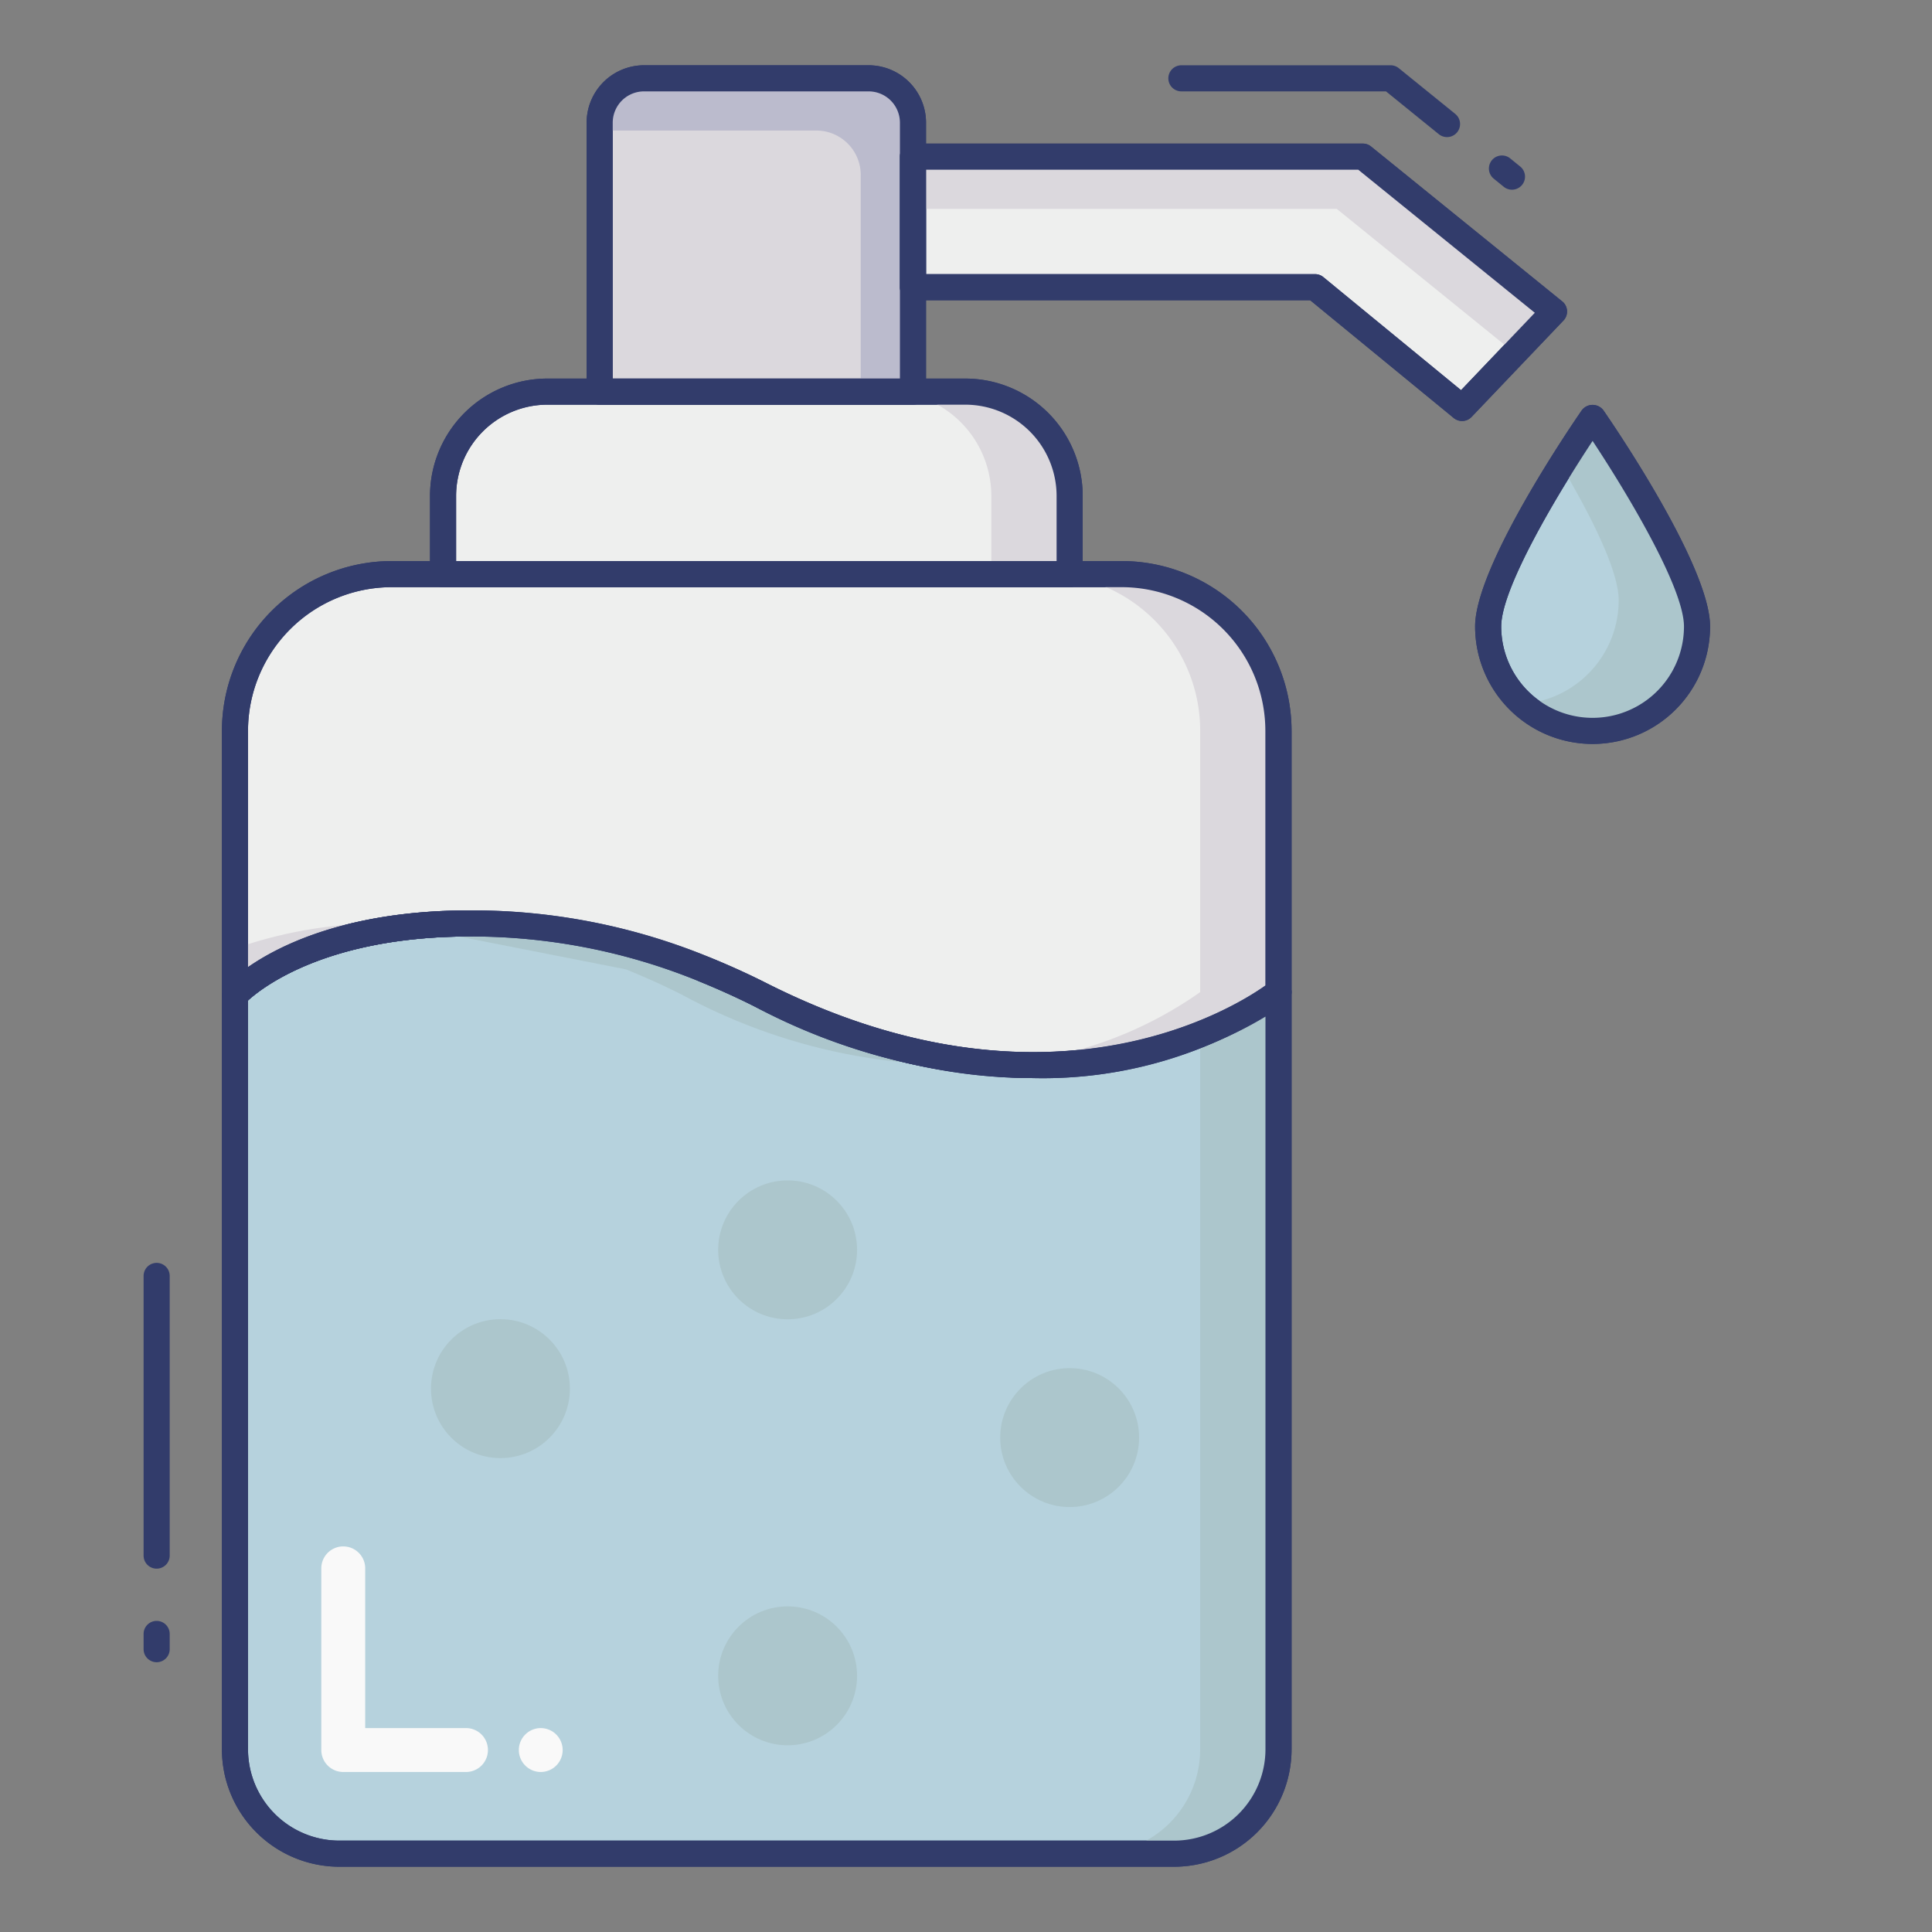 <svg id="line_color" height="512" viewBox="0 0 74 74" width="512" xmlns="http://www.w3.org/2000/svg" data-name="line color"><rect x="0" y="0" width="74" height="74" fill="#808080" stroke="none"/><path d="m17.86 35.37h.17a23.437 23.437 0 0 1 8.95 1.76" fill="#fff"/><path d="m26.98 37.63a.5.5 0 0 1 -.2-.042 22.938 22.938 0 0 0 -8.743-1.717h-.177a.5.5 0 1 1 0-1h.17a24.03 24.03 0 0 1 9.151 1.8.5.5 0 0 1 -.2.958z" fill="#323c6b"/><path d="m6 60.083a.5.5 0 0 1 -.5-.5v-10.712a.5.5 0 0 1 1 0v10.712a.5.5 0 0 1 -.5.5z" fill="#323c6b"/><path d="m6 63.667a.5.5 0 0 1 -.5-.5v-.583a.5.5 0 0 1 1 0v.583a.5.5 0 0 1 -.5.5z" fill="#323c6b"/><path d="m26.98 37.13c.71.29 1.43.61 2.16.98 12.18 6.15 19.83-.11 19.83-.11v29a4 4 0 0 1 -4 4h-31.97a4 4 0 0 1 -4-4v-28.89s2.37-2.7 8.86-2.74h.17" fill="#b6d2dd"/><path d="m44.97 71.5h-31.97a4.5 4.5 0 0 1 -4.5-4.5v-28.89a.5.5 0 0 1 .124-.33c.1-.117 2.595-2.869 9.233-2.91h.173a.5.5 0 1 1 0 1h-.17c-5.353.033-7.8 1.942-8.36 2.449v28.681a3.5 3.5 0 0 0 3.5 3.5h31.97a3.5 3.5 0 0 0 3.5-3.5v-28.062c-2.329 1.412-9.485 4.7-19.556-.382-.659-.334-1.354-.649-2.123-.963a.5.5 0 0 1 .379-.926c.794.325 1.513.651 2.2 1 11.753 5.932 19.213.009 19.288-.051a.5.5 0 0 1 .812.384v29a4.5 4.5 0 0 1 -4.5 4.5z" fill="#323c6b"/><path d="m23.98 37.13c.71.29 1.43.61 2.16.98a22.254 22.254 0 0 0 11.936 2.641 23.94 23.94 0 0 1 -8.936-2.641c-.73-.37-1.45-.69-2.16-.98l-8.95-1.76h-.17a21.1 21.1 0 0 0 -2.194.125z" fill="#acc6cc"/><path d="m45.97 39.631v27.369a4 4 0 0 1 -4 4h3a4 4 0 0 0 4-4v-29a12.244 12.244 0 0 1 -3 1.631z" fill="#acc6cc"/><path d="m48.97 27.99v10.01s-7.65 6.26-19.83.11c-.73-.37-1.45-.69-2.16-.98a23.437 23.437 0 0 0 -8.95-1.76h-.17c-6.49.04-8.86 2.74-8.86 2.74v-10.12a6 6 0 0 1 6-6h27.97a6 6 0 0 1 6 6z" fill="#eeefee"/><path d="m39.542 41.293a23.458 23.458 0 0 1 -10.628-2.737c-.659-.334-1.354-.649-2.123-.963a23.008 23.008 0 0 0 -8.755-1.723h-.176c-6.143.038-8.464 2.546-8.486 2.572a.5.5 0 0 1 -.874-.332v-10.12a6.508 6.508 0 0 1 6.5-6.5h27.97a6.508 6.508 0 0 1 6.5 6.5v10.01a.5.5 0 0 1 -.184.387 16.444 16.444 0 0 1 -9.744 2.906zm-21.36-6.424a23.909 23.909 0 0 1 9 1.8c.782.319 1.5.646 2.184.992 10.736 5.418 17.891.947 19.1.085v-9.756a5.507 5.507 0 0 0 -5.5-5.5h-27.966a5.506 5.506 0 0 0 -5.5 5.5v9.053c1.226-.854 3.825-2.146 8.357-2.173h.324z" fill="#323c6b"/><path d="m15.03 35.37h-.17a17.007 17.007 0 0 0 -5.86.963v1.777s2.053-2.33 7.553-2.691c-.726-.048-1.267-.052-1.523-.049z" fill="#dbd8dd"/><path d="m42.97 21.99h-3a6 6 0 0 1 6 6v10.01a15.208 15.208 0 0 1 -7.893 2.751 16.069 16.069 0 0 0 10.893-2.751v-10.01a6 6 0 0 0 -6-6z" fill="#dbd8dd"/><path d="m40.97 19v2.99h-24v-2.99a4 4 0 0 1 4-4h16a4 4 0 0 1 4 4z" fill="#eeefee"/><path d="m40.97 22.49h-24a.5.5 0 0 1 -.5-.5v-2.99a4.5 4.5 0 0 1 4.5-4.5h16a4.5 4.5 0 0 1 4.5 4.5v2.99a.5.5 0 0 1 -.5.5zm-23.5-1h23v-2.49a3.5 3.5 0 0 0 -3.5-3.5h-16a3.5 3.5 0 0 0 -3.5 3.5z" fill="#323c6b"/><path d="m36.97 15h-3a4 4 0 0 1 4 4v2.99h3v-2.99a4 4 0 0 0 -4-4z" fill="#dbd8dd"/><path d="m34.969 4.7v10.3h-12v-10.3a1.7 1.7 0 0 1 1.7-1.7h8.6a1.7 1.7 0 0 1 1.7 1.7z" fill="#dbd8dd"/><path d="m34.969 15.5h-12a.5.5 0 0 1 -.5-.5v-10.3a2.2 2.2 0 0 1 2.2-2.2h8.6a2.2 2.2 0 0 1 2.2 2.2v10.3a.5.5 0 0 1 -.5.5zm-11.5-1h11v-9.8a1.2 1.2 0 0 0 -1.2-1.2h-8.6a1.2 1.2 0 0 0 -1.2 1.2z" fill="#323c6b"/><path d="m33.268 3h-8.6a1.7 1.7 0 0 0 -1.7 1.7v.3h8.3a1.7 1.7 0 0 1 1.7 1.7v8.3h2v-10.3a1.7 1.7 0 0 0 -1.7-1.7z" fill="#bbbbcd"/><path d="m57.911 7.266a.5.5 0 0 1 -.315-.112l-.383-.311a.5.5 0 1 1 .631-.776l.383.311a.5.5 0 0 1 -.315.888z" fill="#323c6b"/><path d="m55.424 5.251a.5.5 0 0 1 -.314-.111l-2.024-1.64h-7.836a.5.5 0 0 1 0-1h8.013a.5.5 0 0 1 .314.111l2.161 1.751a.5.5 0 0 1 -.314.889z" fill="#323c6b"/><path d="m56.002 15.625-5.635-4.625h-15.398v-5h17.232l7.321 5.932z" fill="#eeefee"/><path d="m56 16.125a.5.5 0 0 1 -.317-.113l-5.5-4.512h-15.214a.5.5 0 0 1 -.5-.5v-5a.5.5 0 0 1 .5-.5h17.231a.5.5 0 0 1 .314.111l7.322 5.932a.5.5 0 0 1 .048.734l-3.52 3.693a.5.5 0 0 1 -.364.155zm-20.531-5.625h14.9a.5.5 0 0 1 .317.113l5.275 4.331 2.826-2.964-6.764-5.48h-16.554z" fill="#323c6b"/><path d="m51.201 8 6.81 5.518 1.511-1.586-7.321-5.932h-17.232v2z" fill="#dbd8dd"/><circle cx="40.97" cy="55.063" fill="#acc6cc" r="2.66"/><circle cx="30.168" cy="64.188" fill="#acc6cc" r="2.66"/><circle cx="19.168" cy="53.188" fill="#acc6cc" r="2.66"/><g fill="#323c6b"><path d="m39.542 41.293a23.458 23.458 0 0 1 -10.628-2.737c-.659-.334-1.354-.649-2.123-.963a23.008 23.008 0 0 0 -8.755-1.723h-.176c-6.143.038-8.464 2.546-8.486 2.572a.5.5 0 0 1 -.874-.332v-10.12a6.508 6.508 0 0 1 6.5-6.5h27.97a6.508 6.508 0 0 1 6.5 6.5v10.01a.5.5 0 0 1 -.184.387 16.444 16.444 0 0 1 -9.744 2.906zm-21.36-6.424a23.909 23.909 0 0 1 9 1.8c.782.319 1.5.646 2.184.992 10.736 5.418 17.891.947 19.1.085v-9.756a5.507 5.507 0 0 0 -5.5-5.5h-27.966a5.506 5.506 0 0 0 -5.5 5.5v9.053c1.226-.854 3.825-2.146 8.357-2.173h.324z"/><path d="m44.97 71.5h-31.97a4.5 4.5 0 0 1 -4.5-4.5v-28.89a.5.5 0 0 1 .124-.33c.1-.117 2.595-2.869 9.233-2.91h.173a.5.5 0 1 1 0 1h-.17c-5.353.033-7.8 1.942-8.36 2.449v28.681a3.5 3.5 0 0 0 3.5 3.5h31.97a3.5 3.5 0 0 0 3.5-3.5v-28.062c-2.329 1.412-9.485 4.7-19.556-.382-.659-.334-1.354-.649-2.123-.963a.5.5 0 0 1 .379-.926c.794.325 1.513.651 2.2 1 11.753 5.932 19.213.009 19.288-.051a.5.5 0 0 1 .812.384v29a4.5 4.5 0 0 1 -4.5 4.5z"/><path d="m40.97 22.49h-24a.5.5 0 0 1 -.5-.5v-2.99a4.5 4.5 0 0 1 4.5-4.5h16a4.5 4.5 0 0 1 4.5 4.5v2.99a.5.5 0 0 1 -.5.5zm-23.5-1h23v-2.49a3.5 3.5 0 0 0 -3.5-3.5h-16a3.5 3.5 0 0 0 -3.5 3.5z"/><path d="m56 16.125a.5.5 0 0 1 -.317-.113l-5.5-4.512h-15.214a.5.5 0 0 1 -.5-.5v-5a.5.5 0 0 1 .5-.5h17.231a.5.5 0 0 1 .314.111l7.322 5.932a.5.5 0 0 1 .048.734l-3.52 3.693a.5.5 0 0 1 -.364.155zm-20.531-5.625h14.9a.5.5 0 0 1 .317.113l5.275 4.331 2.826-2.964-6.764-5.48h-16.554z"/><path d="m34.969 15.5h-12a.5.5 0 0 1 -.5-.5v-10.3a2.2 2.2 0 0 1 2.2-2.2h8.6a2.2 2.2 0 0 1 2.2 2.2v10.3a.5.5 0 0 1 -.5.5zm-11.5-1h11v-9.8a1.2 1.2 0 0 0 -1.2-1.2h-8.6a1.2 1.2 0 0 0 -1.2 1.2z"/></g><path d="m57 23.995a4 4 0 0 0 8 0c0-2.21-4-8-4-8s-4 5.789-4 8z" fill="#b6d2dd"/><path d="m61 28.495a4.5 4.5 0 0 1 -4.5-4.5c0-2.3 3.67-7.678 4.089-8.284a.518.518 0 0 1 .822 0c.419.606 4.089 5.985 4.089 8.284a4.5 4.5 0 0 1 -4.5 4.5zm0-11.606c-1.258 1.9-3.5 5.605-3.5 7.106a3.5 3.5 0 0 0 7 0c0-1.502-2.24-5.203-3.5-7.106z" fill="#323c6b"/><path d="m61 15.995s-.527.765-1.2 1.839c1.061 1.793 2.2 3.984 2.2 5.161a3.986 3.986 0 0 1 -3.662 3.966 3.985 3.985 0 0 0 6.662-2.966c0-2.211-4-8-4-8z" fill="#acc6cc"/><path d="m61 28.495a4.5 4.5 0 0 1 -4.5-4.5c0-2.3 3.67-7.678 4.089-8.284a.518.518 0 0 1 .822 0c.419.606 4.089 5.985 4.089 8.284a4.5 4.5 0 0 1 -4.5 4.5zm0-11.606c-1.258 1.9-3.5 5.605-3.5 7.106a3.5 3.5 0 0 0 7 0c0-1.502-2.24-5.203-3.5-7.106z" fill="#323c6b"/><circle cx="30.168" cy="47.872" fill="#acc6cc" r="2.66"/><path d="m21.551 67.03a.84.84 0 0 1 -.841.841h-.025a.841.841 0 0 1 0-1.681h.025a.84.84 0 0 1 .841.84z" fill="#f9f9f9"/><path d="m18.689 67.03a.84.84 0 0 1 -.841.841h-4.7a.84.84 0 0 1 -.841-.841v-6.987a.841.841 0 0 1 1.681 0v6.146h3.858a.84.84 0 0 1 .843.841z" fill="#f9f9f9"/></svg>
